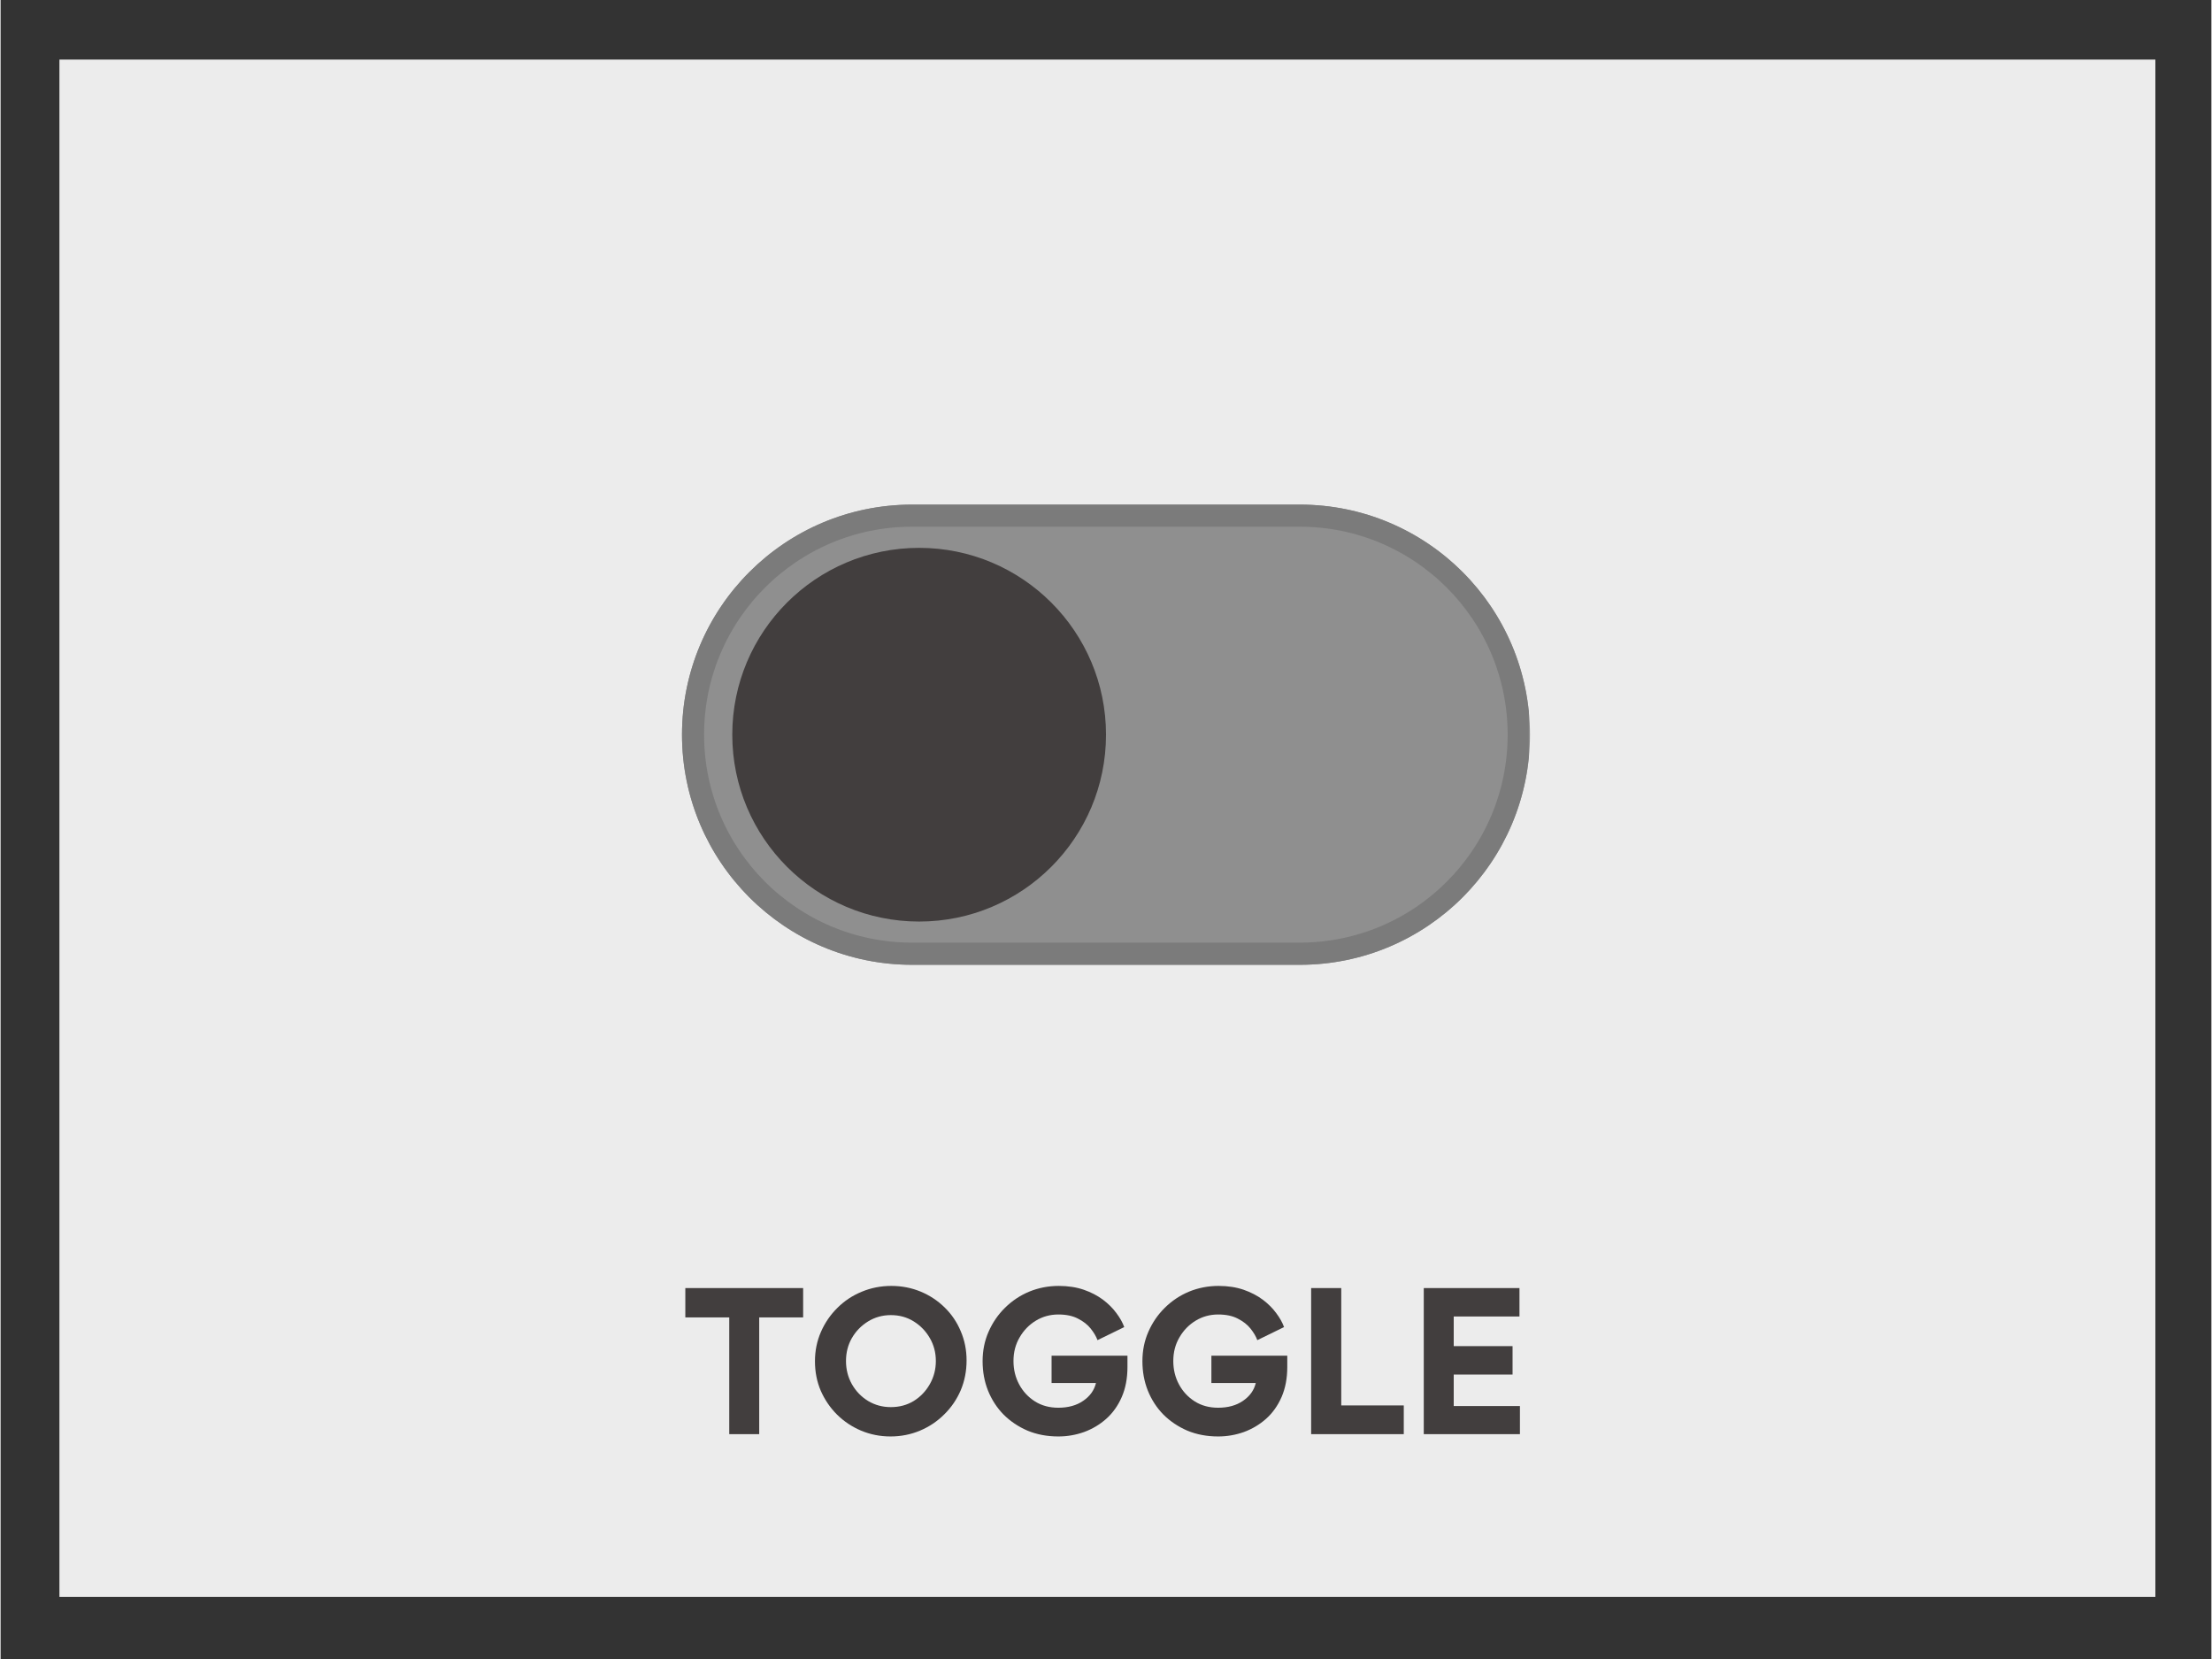<svg xmlns="http://www.w3.org/2000/svg" xmlns:xlink="http://www.w3.org/1999/xlink" width="300" zoomAndPan="magnify" viewBox="0 0 224.88 168.75" height="225" preserveAspectRatio="xMidYMid meet" version="1.0"><rect x="0" y="0" width="224.88" height="168.75" fill="#333333" stroke="none"/><defs><g/><clipPath id="f546dc0e25"><path d="M 5.984 6.059 L 219.188 6.059 L 219.188 162.441 L 5.984 162.441 Z M 5.984 6.059 " clip-rule="nonzero"/></clipPath><clipPath id="f0bd2f3409"><path d="M 69.312 51.328 L 155.617 51.328 L 155.617 98.137 L 69.312 98.137 Z M 69.312 51.328 " clip-rule="nonzero"/></clipPath><clipPath id="5cfe13bdc8"><path d="M 92.719 51.328 L 132.16 51.328 C 145.086 51.328 155.566 61.805 155.566 74.73 C 155.566 87.656 145.086 98.137 132.16 98.137 L 92.719 98.137 C 79.793 98.137 69.312 87.656 69.312 74.73 C 69.312 61.805 79.793 51.328 92.719 51.328 Z M 92.719 51.328 " clip-rule="nonzero"/></clipPath><clipPath id="fce2eb45a6"><path d="M 69.312 51.328 L 155.441 51.328 L 155.441 98.137 L 69.312 98.137 Z M 69.312 51.328 " clip-rule="nonzero"/></clipPath><clipPath id="ec3a2e01d4"><path d="M 92.715 51.328 L 132.156 51.328 C 145.082 51.328 155.559 61.809 155.559 74.73 C 155.559 87.656 145.082 98.137 132.156 98.137 L 92.715 98.137 C 79.793 98.137 69.312 87.656 69.312 74.73 C 69.312 61.809 79.793 51.328 92.715 51.328 Z M 92.715 51.328 " clip-rule="nonzero"/></clipPath><clipPath id="db2e47520b"><path d="M 74.426 55.727 L 112.441 55.727 L 112.441 93.738 L 74.426 93.738 Z M 74.426 55.727 " clip-rule="nonzero"/></clipPath><clipPath id="7a1457833e"><path d="M 93.434 55.727 C 82.938 55.727 74.426 64.234 74.426 74.73 C 74.426 85.23 82.938 93.738 93.434 93.738 C 103.93 93.738 112.441 85.23 112.441 74.73 C 112.441 64.234 103.93 55.727 93.434 55.727 Z M 93.434 55.727 " clip-rule="nonzero"/></clipPath></defs><g clip-path="url(#f546dc0e25)"><path fill="#ececec" d="M 5.984 6.059 L 219.18 6.059 L 219.18 162.441 L 5.984 162.441 Z M 5.984 6.059 " fill-opacity="1" fill-rule="nonzero"/></g><g fill="#423e3e" fill-opacity="1"><g transform="translate(69.259, 145.879)"><g><path d="M 4.859 0 L 4.859 -11.875 L 0.391 -11.875 L 0.391 -14.859 L 12.375 -14.859 L 12.375 -11.875 L 7.906 -11.875 L 7.906 0 Z M 4.859 0 "/></g></g></g><g fill="#423e3e" fill-opacity="1"><g transform="translate(82.024, 145.879)"><g><path d="M 0.812 -7.422 C 0.812 -8.484 1.016 -9.477 1.422 -10.406 C 1.828 -11.332 2.383 -12.145 3.094 -12.844 C 3.801 -13.551 4.625 -14.098 5.562 -14.484 C 6.508 -14.879 7.516 -15.078 8.578 -15.078 C 9.641 -15.078 10.633 -14.883 11.562 -14.5 C 12.488 -14.113 13.301 -13.578 14 -12.891 C 14.707 -12.203 15.254 -11.395 15.641 -10.469 C 16.035 -9.551 16.234 -8.562 16.234 -7.5 C 16.234 -6.414 16.035 -5.406 15.641 -4.469 C 15.242 -3.539 14.688 -2.723 13.969 -2.016 C 13.258 -1.305 12.438 -0.754 11.5 -0.359 C 10.562 0.035 9.562 0.234 8.5 0.234 C 7.438 0.234 6.438 0.035 5.5 -0.359 C 4.57 -0.754 3.758 -1.297 3.062 -1.984 C 2.363 -2.68 1.812 -3.488 1.406 -4.406 C 1.008 -5.332 0.812 -6.336 0.812 -7.422 Z M 3.969 -7.438 C 3.969 -6.594 4.164 -5.812 4.562 -5.094 C 4.969 -4.375 5.52 -3.801 6.219 -3.375 C 6.914 -2.957 7.688 -2.75 8.531 -2.75 C 9.395 -2.75 10.172 -2.957 10.859 -3.375 C 11.547 -3.801 12.094 -4.375 12.5 -5.094 C 12.906 -5.812 13.109 -6.594 13.109 -7.438 C 13.109 -8.289 12.906 -9.066 12.5 -9.766 C 12.094 -10.473 11.547 -11.039 10.859 -11.469 C 10.172 -11.895 9.395 -12.109 8.531 -12.109 C 7.688 -12.109 6.914 -11.895 6.219 -11.469 C 5.52 -11.039 4.969 -10.473 4.562 -9.766 C 4.164 -9.066 3.969 -8.289 3.969 -7.438 Z M 3.969 -7.438 "/></g></g></g><g fill="#423e3e" fill-opacity="1"><g transform="translate(99.076, 145.879)"><g><path d="M 3.953 -7.438 C 3.953 -6.57 4.145 -5.781 4.531 -5.062 C 4.914 -4.344 5.453 -3.766 6.141 -3.328 C 6.828 -2.898 7.617 -2.688 8.516 -2.688 C 9.523 -2.688 10.367 -2.922 11.047 -3.391 C 11.734 -3.859 12.164 -4.461 12.344 -5.203 L 7.828 -5.203 L 7.828 -7.984 L 15.547 -7.984 L 15.547 -6.828 C 15.547 -5.68 15.352 -4.664 14.969 -3.781 C 14.582 -2.895 14.055 -2.156 13.391 -1.562 C 12.734 -0.977 11.984 -0.531 11.141 -0.219 C 10.297 0.082 9.422 0.234 8.516 0.234 C 7.367 0.234 6.32 0.035 5.375 -0.359 C 4.438 -0.766 3.625 -1.312 2.938 -2 C 2.258 -2.695 1.734 -3.508 1.359 -4.438 C 0.992 -5.363 0.812 -6.359 0.812 -7.422 C 0.812 -8.504 1.016 -9.504 1.422 -10.422 C 1.828 -11.348 2.383 -12.16 3.094 -12.859 C 3.812 -13.566 4.633 -14.113 5.562 -14.5 C 6.5 -14.883 7.5 -15.078 8.562 -15.078 C 9.508 -15.078 10.359 -14.945 11.109 -14.688 C 11.859 -14.426 12.508 -14.086 13.062 -13.672 C 13.613 -13.254 14.066 -12.801 14.422 -12.312 C 14.785 -11.832 15.051 -11.359 15.219 -10.891 L 12.5 -9.562 C 12.363 -9.938 12.133 -10.328 11.812 -10.734 C 11.488 -11.141 11.055 -11.477 10.516 -11.75 C 9.984 -12.031 9.316 -12.172 8.516 -12.172 C 7.68 -12.172 6.922 -11.961 6.234 -11.547 C 5.547 -11.129 4.992 -10.562 4.578 -9.844 C 4.16 -9.133 3.953 -8.332 3.953 -7.438 Z M 3.953 -7.438 "/></g></g></g><g fill="#423e3e" fill-opacity="1"><g transform="translate(115.332, 145.879)"><g><path d="M 3.953 -7.438 C 3.953 -6.57 4.145 -5.781 4.531 -5.062 C 4.914 -4.344 5.453 -3.766 6.141 -3.328 C 6.828 -2.898 7.617 -2.688 8.516 -2.688 C 9.523 -2.688 10.367 -2.922 11.047 -3.391 C 11.734 -3.859 12.164 -4.461 12.344 -5.203 L 7.828 -5.203 L 7.828 -7.984 L 15.547 -7.984 L 15.547 -6.828 C 15.547 -5.68 15.352 -4.664 14.969 -3.781 C 14.582 -2.895 14.055 -2.156 13.391 -1.562 C 12.734 -0.977 11.984 -0.531 11.141 -0.219 C 10.297 0.082 9.422 0.234 8.516 0.234 C 7.367 0.234 6.32 0.035 5.375 -0.359 C 4.438 -0.766 3.625 -1.312 2.938 -2 C 2.258 -2.695 1.734 -3.508 1.359 -4.438 C 0.992 -5.363 0.812 -6.359 0.812 -7.422 C 0.812 -8.504 1.016 -9.504 1.422 -10.422 C 1.828 -11.348 2.383 -12.16 3.094 -12.859 C 3.812 -13.566 4.633 -14.113 5.562 -14.5 C 6.5 -14.883 7.5 -15.078 8.562 -15.078 C 9.508 -15.078 10.359 -14.945 11.109 -14.688 C 11.859 -14.426 12.508 -14.086 13.062 -13.672 C 13.613 -13.254 14.066 -12.801 14.422 -12.312 C 14.785 -11.832 15.051 -11.359 15.219 -10.891 L 12.5 -9.562 C 12.363 -9.938 12.133 -10.328 11.812 -10.734 C 11.488 -11.141 11.055 -11.477 10.516 -11.75 C 9.984 -12.031 9.316 -12.172 8.516 -12.172 C 7.68 -12.172 6.922 -11.961 6.234 -11.547 C 5.547 -11.129 4.992 -10.562 4.578 -9.844 C 4.16 -9.133 3.953 -8.332 3.953 -7.438 Z M 3.953 -7.438 "/></g></g></g><g fill="#423e3e" fill-opacity="1"><g transform="translate(131.588, 145.879)"><g><path d="M 1.719 -14.859 L 4.781 -14.859 L 4.781 -2.922 L 11.141 -2.922 L 11.141 0 L 1.719 0 Z M 1.719 -14.859 "/></g></g></g><g fill="#423e3e" fill-opacity="1"><g transform="translate(143.044, 145.879)"><g><path d="M 1.719 -14.859 L 11.453 -14.859 L 11.453 -11.969 L 4.766 -11.969 L 4.766 -8.953 L 10.75 -8.953 L 10.75 -6.062 L 4.766 -6.062 L 4.766 -2.859 L 11.5 -2.859 L 11.5 0 L 1.719 0 Z M 1.719 -14.859 "/></g></g></g><g clip-path="url(#f0bd2f3409)"><g clip-path="url(#5cfe13bdc8)"><path fill="#8f8f8f" d="M 69.312 51.328 L 155.617 51.328 L 155.617 98.137 L 69.312 98.137 Z M 69.312 51.328 " fill-opacity="1" fill-rule="nonzero"/></g></g><g clip-path="url(#fce2eb45a6)"><g clip-path="url(#ec3a2e01d4)"><path stroke-linecap="butt" transform="matrix(0.624, 0, 0, 0.624, 69.314, 51.33)" fill="none" stroke-linejoin="miter" d="M 37.494 -0.002 L 100.69 -0.002 C 121.4 -0.002 138.186 16.79 138.186 37.494 C 138.186 58.205 121.4 74.997 100.69 74.997 L 37.494 74.997 C 16.79 74.997 -0.002 58.205 -0.002 37.494 C -0.002 16.79 16.79 -0.002 37.494 -0.002 Z M 37.494 -0.002 " stroke="#7b7b7b" stroke-width="7.199" stroke-opacity="1" stroke-miterlimit="4"/></g></g><g clip-path="url(#db2e47520b)"><g clip-path="url(#7a1457833e)"><path fill="#423e3e" d="M 74.426 55.727 L 112.441 55.727 L 112.441 93.738 L 74.426 93.738 Z M 74.426 55.727 " fill-opacity="1" fill-rule="nonzero"/></g></g></svg>